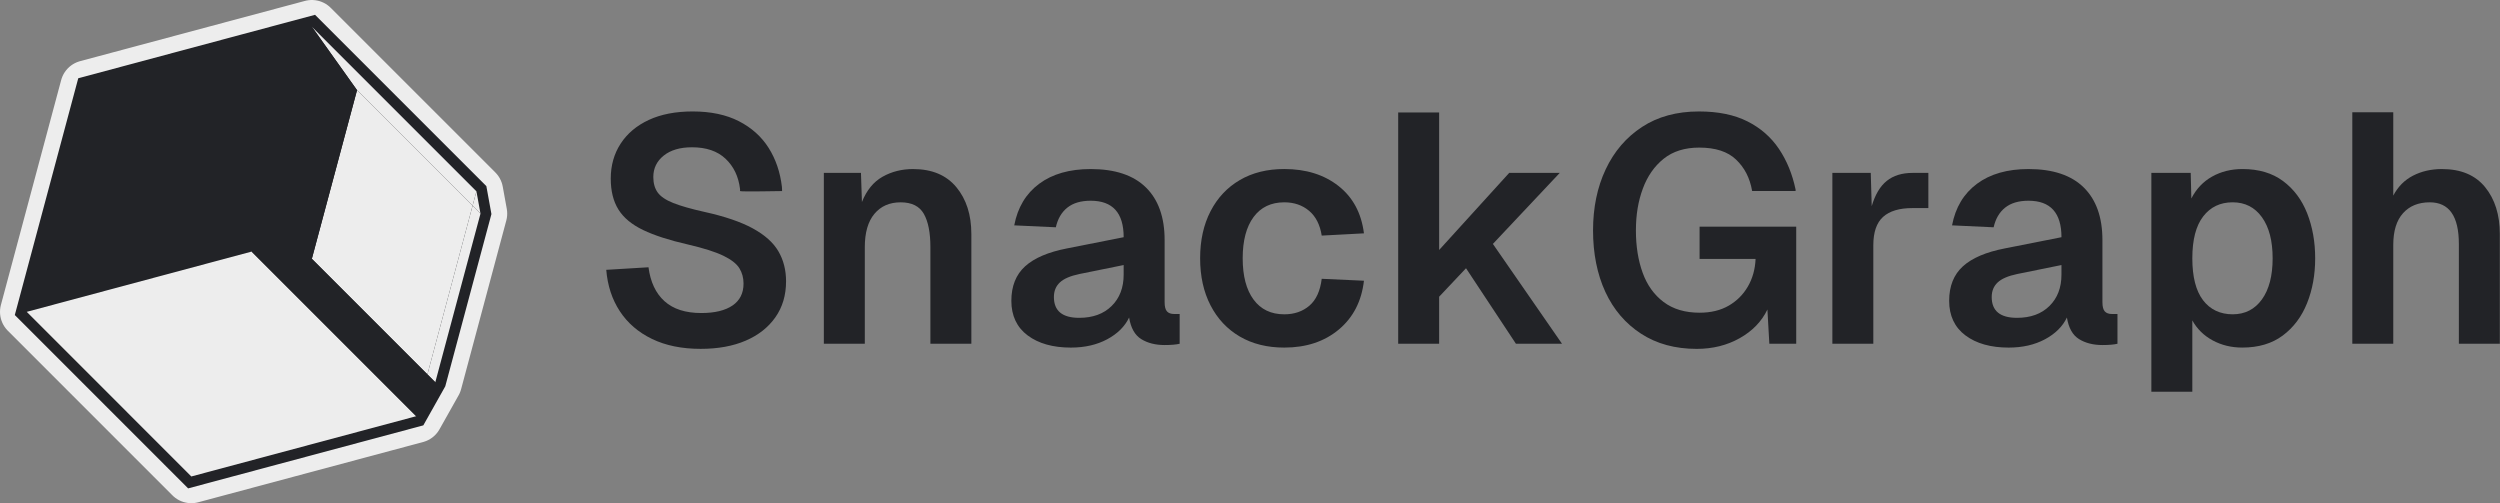 <svg width="2339" height="471" viewBox="0 0 2339 471" fill="none" xmlns="http://www.w3.org/2000/svg">
<rect x="0" y="0" width="2339" height="471" fill="#808080" stroke="none"/>
<g id="SnackGraph">
<g id="brand">
<path id="Vector" d="M704.34 213.69C693.16 207.61 678.1 202.46 659.14 198.27C646.57 195.48 636.79 192.68 629.8 189.89C622.81 187.1 617.97 183.8 615.28 180.01C612.59 176.22 611.24 171.43 611.24 165.64C611.24 157.46 614.48 150.77 620.97 145.58C627.45 140.39 636.28 137.8 647.46 137.8C660.83 137.8 671.31 141.39 678.89 148.58C686.47 155.77 690.96 165.15 692.36 176.72C692.36 176.72 692.49 178.01 692.36 178.76C692.23 179.51 731.67 178.76 731.67 178.76C731.67 178.76 731.83 178.22 731.57 174.92C729.97 161.15 725.83 148.98 719.15 138.4C712.46 127.82 703.18 119.49 691.31 113.4C679.43 107.32 665.01 104.27 648.05 104.27C632.08 104.27 618.41 106.92 607.04 112.2C595.66 117.49 586.88 124.88 580.7 134.35C574.51 143.83 571.42 154.76 571.42 167.13C571.42 178.71 573.82 188.34 578.6 196.02C583.39 203.71 591.07 210.09 601.65 215.18C612.22 220.27 626.29 224.81 643.86 228.8C658.43 232.2 669.4 235.69 676.79 239.28C684.17 242.87 689.16 246.76 691.76 250.96C694.35 255.15 695.65 259.94 695.65 265.33C695.65 274.31 692.21 281.15 685.32 285.84C678.43 290.53 668.71 292.87 656.13 292.87C641.36 292.87 629.89 289.18 621.7 281.79C613.51 274.41 608.53 263.83 606.73 250.06L567.21 252.45C568.41 267.22 572.65 280.14 579.93 291.22C587.21 302.3 597.24 310.93 610.01 317.11C622.78 323.29 637.95 326.39 655.51 326.39C671.68 326.39 685.7 323.85 697.57 318.76C709.44 313.67 718.72 306.39 725.41 296.91C732.09 287.43 735.44 276.21 735.44 263.23C735.44 252.65 733.04 243.28 728.26 235.09C723.47 226.91 715.49 219.78 704.31 213.69H704.34Z" fill="#222327"/>
<path id="Vector_2" d="M854.32 158.16C843.74 158.16 834.21 160.56 825.73 165.35C817.24 170.14 810.81 178.03 806.42 189L805.52 161.76H770.79V321.62H809.11V231.21C809.11 217.64 812.1 207.26 818.09 200.08C824.08 192.9 832.26 189.3 842.64 189.3C853.02 189.3 860.25 192.89 864.34 200.08C868.43 207.27 870.48 217.64 870.48 231.21V321.62H908.8V218.94C908.8 200.98 904.11 186.36 894.73 175.08C885.35 163.81 871.88 158.17 854.32 158.17V158.16Z" fill="#222327"/>
<path id="Vector_3" d="M1091.86 291.37C1090.36 289.77 1089.62 286.88 1089.62 282.69V224.61C1089.62 203.26 1083.78 186.84 1072.11 175.37C1060.43 163.9 1043.22 158.16 1020.47 158.16C1000.71 158.16 984.64 162.75 972.27 171.93C959.89 181.11 952.11 194.08 948.92 210.85L987.84 212.65C989.64 204.67 993.23 198.53 998.62 194.24C1004.01 189.95 1011.29 187.8 1020.47 187.8C1041.02 187.8 1051.3 199.18 1051.3 221.93L998.31 232.41C980.75 235.81 967.67 241.39 959.09 249.17C950.51 256.95 946.22 267.73 946.22 281.5C946.22 295.27 951.31 306.25 961.49 313.83C971.67 321.42 985.14 325.21 1001.9 325.21C1014.87 325.21 1026.2 322.61 1035.88 317.43C1045.56 312.24 1052.39 305.46 1056.39 297.07C1057.98 306.85 1061.78 313.59 1067.77 317.28C1073.76 320.98 1081.04 322.82 1089.62 322.82C1095.61 322.82 1100.29 322.42 1103.69 321.62V293.78H1098.6C1095.61 293.78 1093.36 292.99 1091.86 291.39V291.37ZM1051.29 256.94C1051.29 269.12 1047.55 278.9 1040.06 286.28C1032.58 293.67 1022.45 297.36 1009.68 297.36C993.91 297.36 986.03 290.88 986.03 277.9C986.03 272.31 987.87 267.77 991.57 264.28C995.26 260.79 1001.4 258.14 1009.98 256.35L1051.29 247.97V256.95V256.94Z" fill="#222327"/>
<path id="Vector_4" d="M1201.57 189.29C1210.75 189.29 1218.48 191.94 1224.77 197.22C1231.06 202.51 1235 210.24 1236.6 220.42L1276.11 218.32C1273.71 199.36 1265.78 184.6 1252.31 174.01C1238.84 163.43 1221.93 158.14 1201.57 158.14C1185.6 158.14 1171.73 161.58 1159.96 168.47C1148.18 175.36 1139.05 185.08 1132.57 197.66C1126.08 210.23 1122.84 224.9 1122.84 241.67C1122.84 258.44 1126.08 273.1 1132.57 285.68C1139.05 298.25 1148.18 307.98 1159.96 314.87C1171.73 321.75 1185.6 325.2 1201.57 325.2C1222.12 325.2 1239.14 319.56 1252.61 308.29C1266.08 297.02 1273.91 281.8 1276.11 262.64L1236.6 260.84C1235.2 272.22 1231.36 280.6 1225.08 285.99C1218.79 291.38 1210.96 294.07 1201.58 294.07C1189.2 294.07 1179.62 289.48 1172.84 280.3C1166.05 271.12 1162.66 258.25 1162.66 241.68C1162.66 225.11 1166.05 212.24 1172.84 203.06C1179.62 193.88 1189.2 189.29 1201.58 189.29H1201.57Z" fill="#222327"/>
<path id="Vector_5" d="M1459.31 161.75H1412.01L1346.46 233.89V110.31V109.06V105.21H1308.14V109.06V110.31V321.61H1346.46V277.6L1371.6 250.96L1418.3 321.61H1461.41L1396.75 228.21L1459.31 161.75Z" fill="#222327"/>
<path id="Vector_6" d="M1590.13 242.28H1642.52C1642.12 251.86 1639.72 260.44 1635.34 268.02C1630.95 275.61 1624.96 281.59 1617.38 285.98C1609.79 290.37 1600.72 292.57 1590.14 292.57C1576.57 292.57 1565.34 289.23 1556.46 282.54C1547.58 275.86 1541.04 266.73 1536.85 255.15C1532.66 243.58 1530.56 230.41 1530.56 215.63C1530.56 200.85 1532.7 188.24 1537 176.56C1541.29 164.88 1547.78 155.56 1556.46 148.57C1565.14 141.59 1576.27 138.09 1589.84 138.09C1605 138.09 1616.48 141.83 1624.27 149.32C1632.05 156.8 1637.11 166.12 1639.3 178.7H1679.97C1679.97 178.7 1680.01 177.81 1679.94 177.31C1679.94 177.31 1679.94 177.27 1679.93 177.25C1679.93 177.25 1679.93 177.25 1679.93 177.24C1676.93 162.9 1671.75 150.25 1664.38 139.3C1656.99 128.33 1647.17 119.74 1634.89 113.56C1622.62 107.38 1607.5 104.28 1589.54 104.28C1568.78 104.28 1551.02 109.12 1536.25 118.8C1521.48 128.48 1510.16 141.7 1502.27 158.46C1494.38 175.22 1490.45 194.28 1490.45 215.64C1490.45 237 1494.29 256.55 1501.97 273.12C1509.65 289.69 1520.78 302.71 1535.35 312.19C1549.92 321.67 1567.28 326.41 1587.44 326.41C1602.41 326.41 1615.83 323.07 1627.7 316.38C1639.57 309.7 1648.21 300.77 1653.59 289.59L1655.39 321.62H1680.54V212.06H1590.13V242.29V242.28Z" fill="#222327"/>
<path id="Vector_7" d="M1765.25 169.23C1759.06 174.22 1754.37 182.1 1751.18 192.88L1750.28 161.75H1714.36V321.61H1752.68V229.41C1752.68 217.24 1755.72 208.41 1761.81 202.92C1767.9 197.43 1777.03 194.69 1789.2 194.69H1804.17V161.76H1789.5C1779.52 161.76 1771.44 164.26 1765.25 169.24V169.23Z" fill="#222327"/>
<path id="Vector_8" d="M1969.27 291.37C1967.77 289.77 1967.03 286.88 1967.03 282.69V224.61C1967.03 203.26 1961.19 186.84 1949.52 175.37C1937.84 163.9 1920.63 158.16 1897.88 158.16C1878.12 158.16 1862.05 162.75 1849.68 171.93C1837.3 181.11 1829.52 194.08 1826.33 210.85L1865.25 212.65C1867.05 204.67 1870.64 198.53 1876.03 194.24C1881.42 189.95 1888.7 187.8 1897.88 187.8C1918.43 187.8 1928.71 199.18 1928.71 221.93L1875.72 232.41C1858.16 235.81 1845.08 241.39 1836.5 249.17C1827.92 256.95 1823.63 267.73 1823.63 281.5C1823.63 295.27 1828.72 306.25 1838.9 313.83C1849.08 321.42 1862.55 325.21 1879.31 325.21C1892.28 325.21 1903.61 322.61 1913.29 317.43C1922.97 312.24 1929.8 305.46 1933.8 297.07C1935.39 306.85 1939.19 313.59 1945.18 317.28C1951.17 320.98 1958.45 322.82 1967.03 322.82C1973.02 322.82 1977.7 322.42 1981.1 321.62V293.78H1976.01C1973.02 293.78 1970.77 292.99 1969.27 291.39V291.37ZM1928.7 256.94C1928.7 269.12 1924.96 278.9 1917.47 286.28C1909.99 293.67 1899.86 297.36 1887.09 297.36C1871.32 297.36 1863.44 290.88 1863.44 277.9C1863.44 272.31 1865.28 267.77 1868.98 264.28C1872.67 260.79 1878.81 258.14 1887.39 256.35L1928.7 247.97V256.95V256.94Z" fill="#222327"/>
<path id="Vector_9" d="M2136 169.38C2125.92 161.9 2113.3 158.15 2098.13 158.15C2087.55 158.15 2078.07 160.5 2069.69 165.18C2061.31 169.87 2054.82 176.71 2050.23 185.69L2049.63 161.74H2012.81V366.5H2051.13V299.74C2055.52 307.72 2061.86 313.96 2070.14 318.45C2078.42 322.94 2087.65 325.19 2097.83 325.19C2112.99 325.19 2125.62 321.45 2135.7 313.96C2145.77 306.48 2153.36 296.4 2158.45 283.73C2163.54 271.06 2166.08 257.04 2166.08 241.67C2166.08 226.3 2163.58 212.29 2158.6 199.61C2153.61 186.94 2146.07 176.86 2136 169.38ZM2116.25 280.14C2109.56 289.42 2100.43 294.06 2088.86 294.06C2077.29 294.06 2067.85 289.67 2061.17 280.89C2054.48 272.11 2051.14 259.04 2051.14 241.67C2051.14 224.3 2054.53 211.24 2061.32 202.45C2068.1 193.67 2077.28 189.28 2088.86 189.28C2100.44 189.28 2109.56 193.92 2116.25 203.2C2122.93 212.48 2126.28 225.31 2126.28 241.67C2126.28 258.03 2122.94 270.86 2116.25 280.14Z" fill="#222327"/>
<path id="Vector_10" d="M2325.05 175.07C2315.87 163.8 2302.4 158.16 2284.64 158.16C2274.66 158.16 2265.68 160.21 2257.7 164.3C2249.72 168.39 2243.53 174.63 2239.14 183.01V105.01H2200.82V321.61H2239.14V229.11C2239.14 216.14 2242.18 206.26 2248.27 199.47C2254.36 192.69 2262.69 189.29 2273.27 189.29C2291.43 189.29 2300.51 202.27 2300.51 228.21V321.61H2338.83V218.93C2338.83 200.97 2334.24 186.35 2325.06 175.07H2325.05Z" fill="#222327"/>
</g>
<g id="isotipo">
<path id="Vector_11" d="M445.76 179.02L291.76 25L81.38 81.38L25 291.76L179 445.78L389.4 389.4L407.26 357.64L449.54 199.86L445.76 179.02Z" fill="#EDEDED" stroke="#EDEDED" stroke-width="50" stroke-linecap="round" stroke-linejoin="round"/>
<path id="Vector_12" d="M445.76 179.02L291.76 25L81.38 81.38L25 291.76L179 445.78L389.4 389.4L407.26 357.64L449.54 199.86L445.76 179.02Z" fill="#222327" stroke="#222327" stroke-width="20" stroke-miterlimit="10"/>
<g id="Group">
<g id="Group_2">
<path id="Vector_13" d="M291.76 25L235.38 235.38L25 291.76L81.38 81.38L291.76 25Z" fill="#222327"/>
<path id="Vector_14" d="M445.76 179.02L442.15 192.47L334.04 84.34L291.76 25L445.76 179.02Z" fill="#EDEDED"/>
<path id="Vector_15" d="M442.15 192.47L399.89 350.27L291.76 242.14L334.04 84.34L442.15 192.47Z" fill="#EDEDED"/>
<path id="Vector_16" d="M449.54 199.86L407.26 357.64L399.89 350.27L442.15 192.47L449.54 199.86Z" fill="#EDEDED"/>
<path id="Vector_17" d="M334.04 84.34L291.76 242.14L235.38 235.38L291.76 25L334.04 84.34Z" fill="#222327"/>
<path id="Vector_18" d="M389.4 389.4L179 445.78L25 291.76L235.38 235.38L389.4 389.4Z" fill="#EDEDED"/>
<path id="Vector_19" d="M399.89 350.27L389.4 389.4L235.38 235.38L291.76 242.14L399.89 350.27Z" fill="#222327"/>
<path id="Vector_20" d="M407.26 357.64L389.4 389.4L399.89 350.27L407.26 357.64Z" fill="#222327"/>
</g>
<path id="Vector_21" d="M449.54 199.86L442.15 192.47L445.76 179.02L449.54 199.86Z" fill="#EDEDED"/>
</g>
</g>
</g>
</svg>

